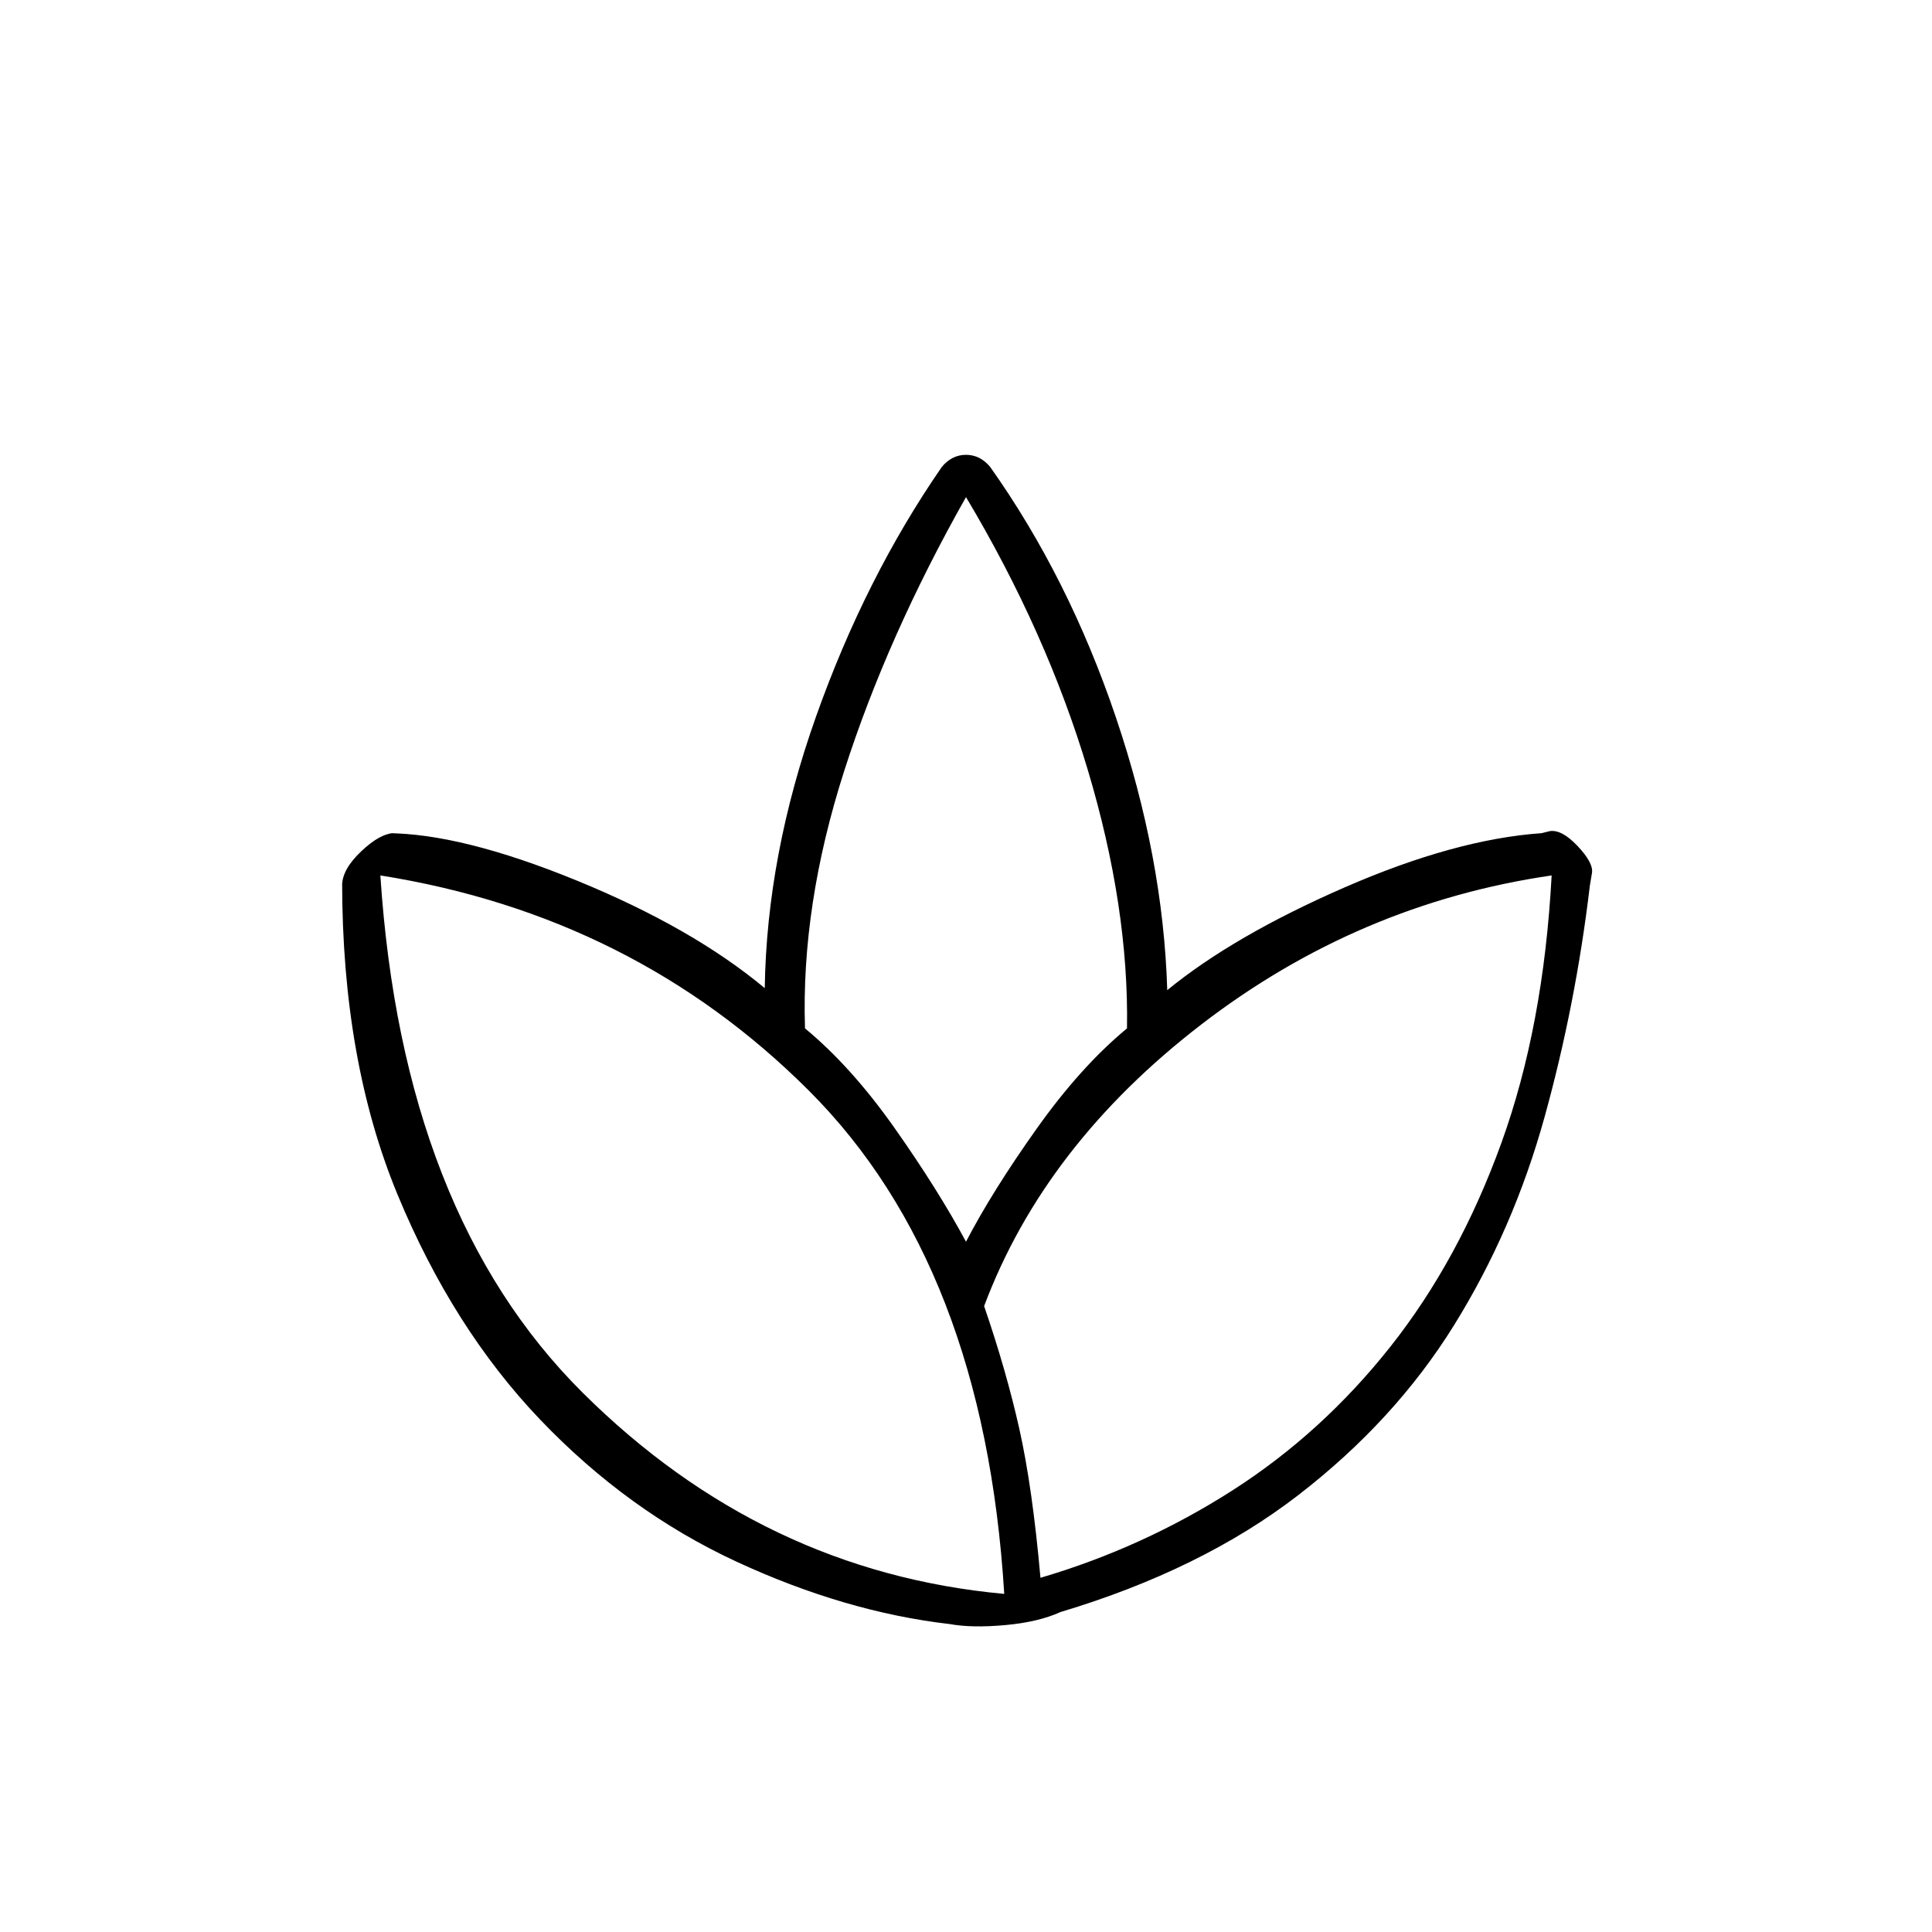 <svg xmlns="http://www.w3.org/2000/svg" height="20" viewBox="0 -960 960 960" width="20"><path d="M472-153q-52-6-106-31t-97.5-70.5q-43.5-45.5-71-112T170-522v2q0-8 9.5-17t16.5-9h-4q37 0 94.5 23.5T380-469q1-66 25.5-135T468-728q5-6 12-6t12 6q39 55 62.5 124.5T580-468q33-27 88-51t98-27l4-1q6-1 14 7.5t7 13.5l-1 6q-7 59-22.5 115t-45 103.5Q693-254 645-217t-118 58q-11 5-27.5 6.5T472-153Zm27-15q-10-163-97-250T189-525q-2 0 0 0 11 168 100.5 257T499-168q2 0 0 0Zm-99-281q23 19 44.5 49.5T480-343q13-25 35-56t45-50q1-60-19.5-128.5T480-713l.5.5-.5-.5q-39 69-60.5 136T400-449Zm89 138q11 32 17.5 61t10.5 74q51-15 95.5-43.5T691-291q34-43 55-101t25-133q0-2 0 0-96 14-174 74T489-311Z"/></svg>